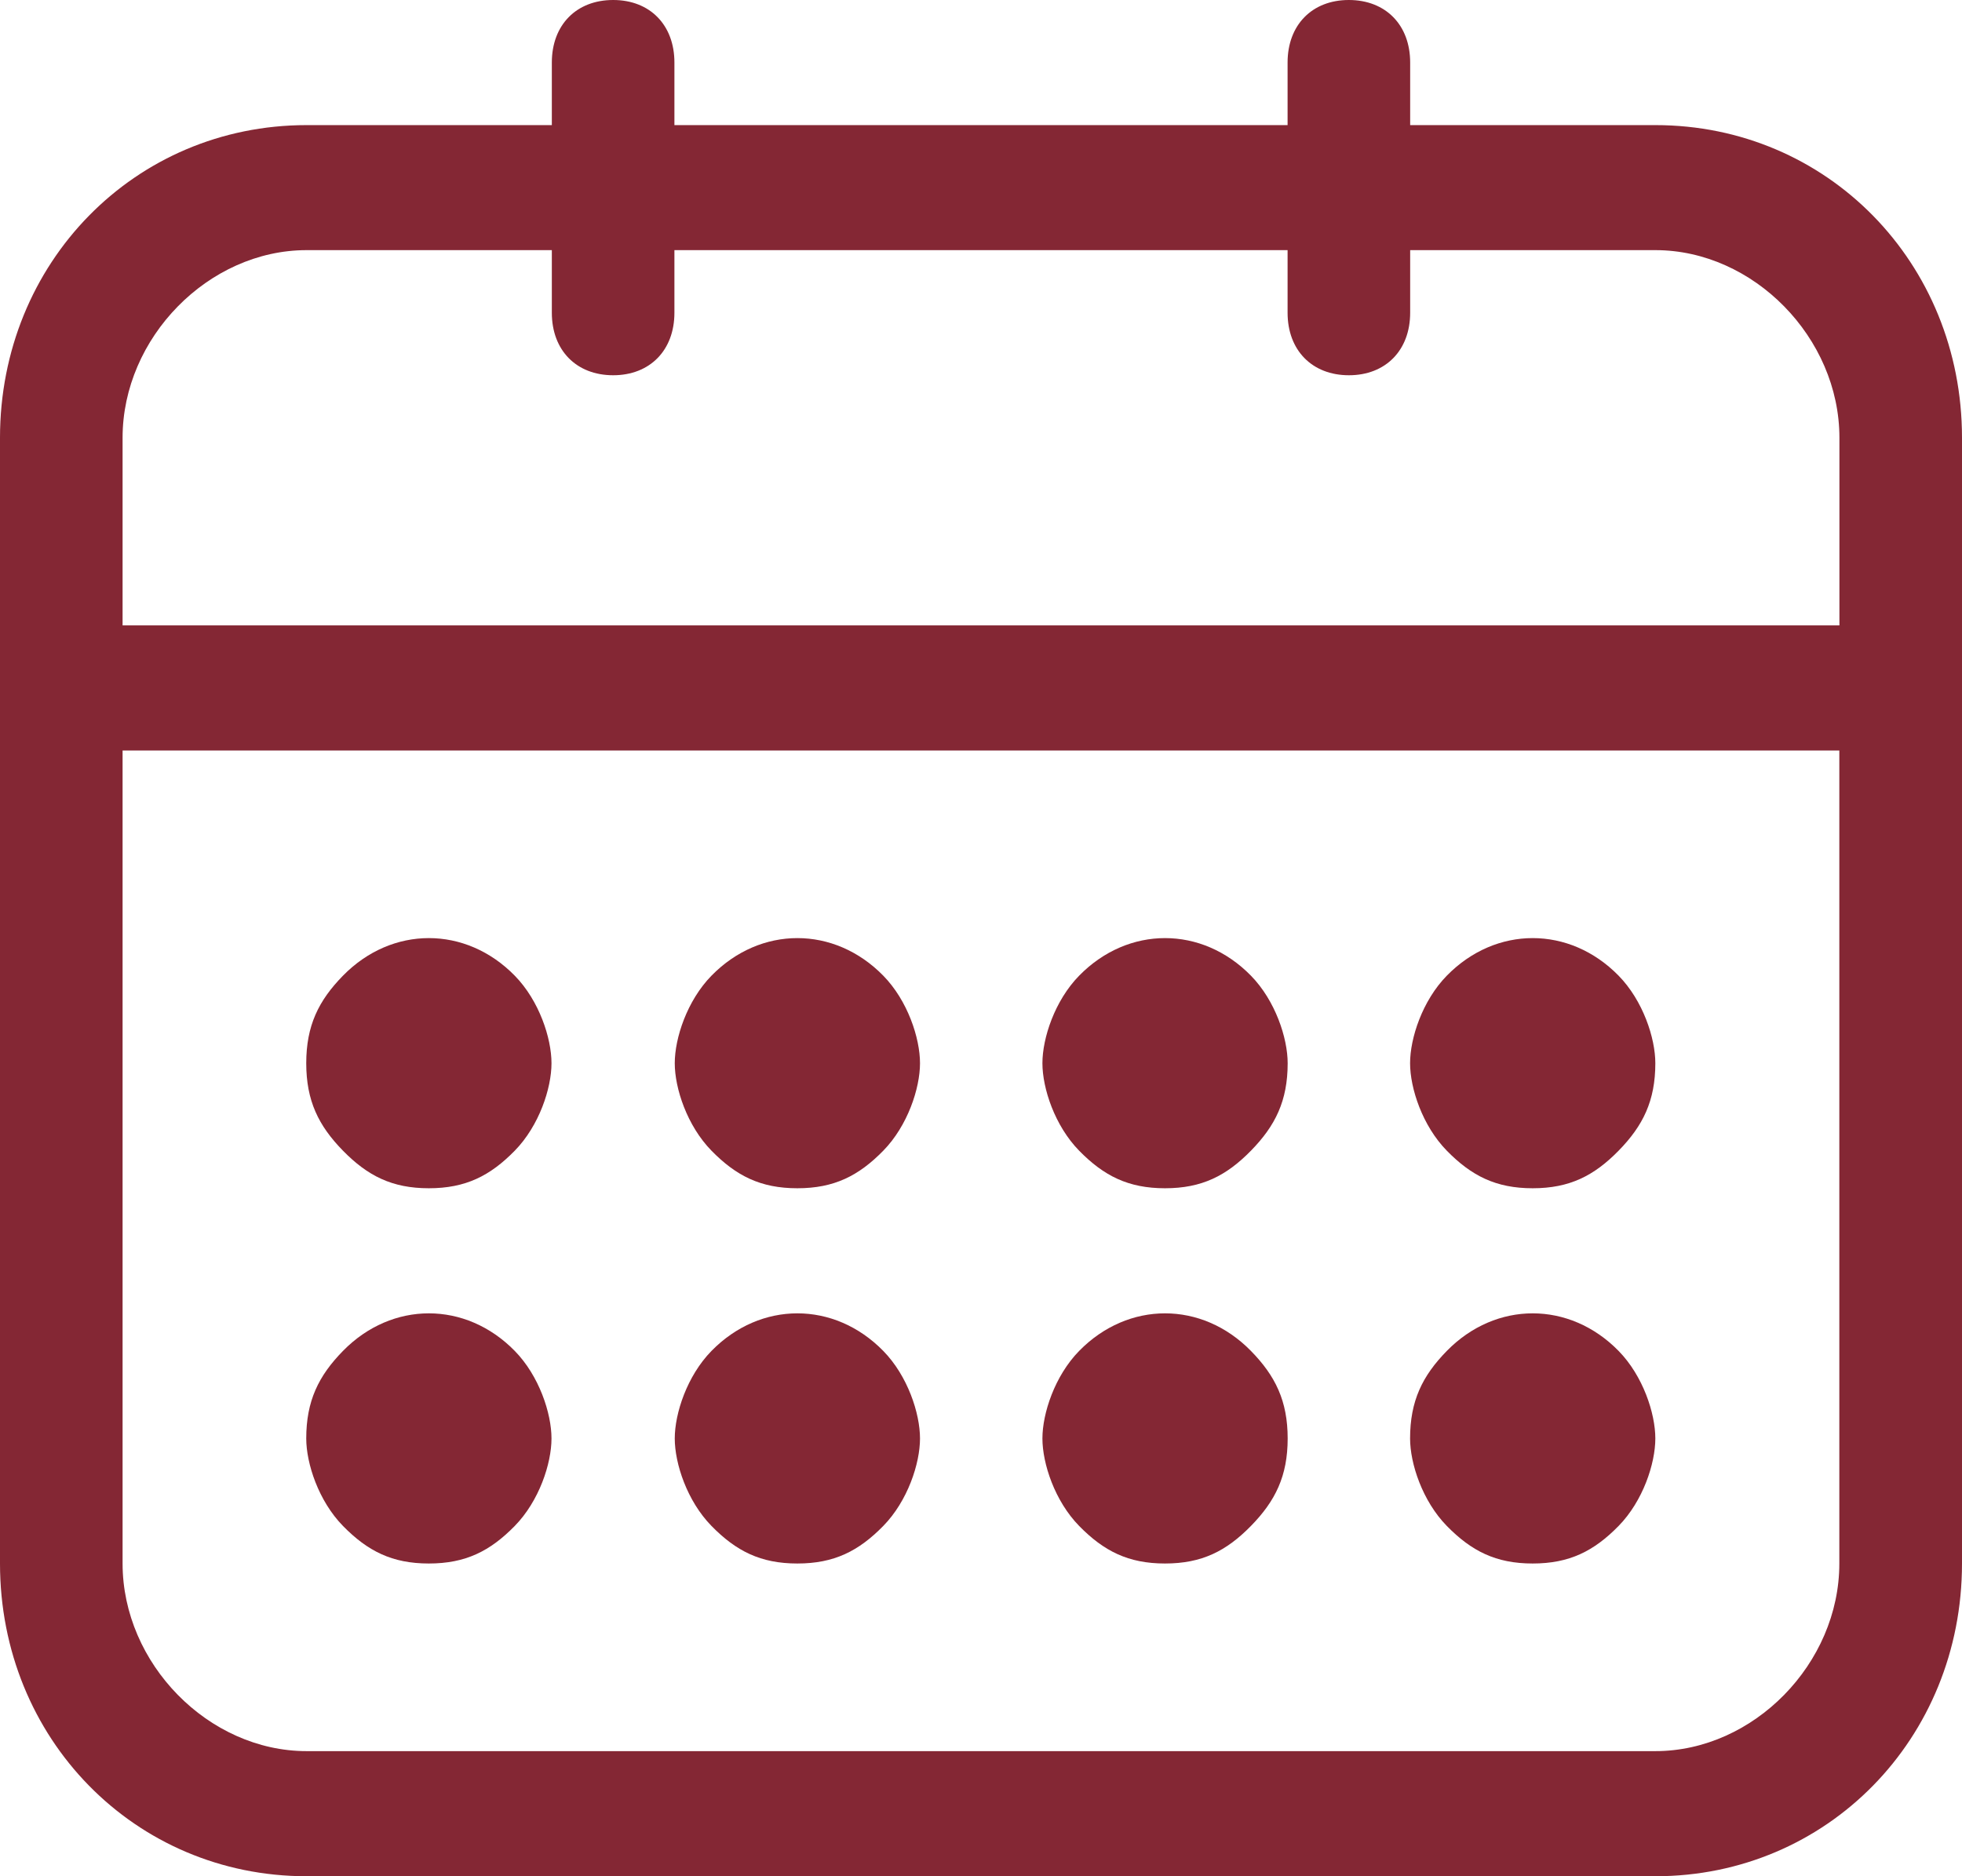 <svg width="23" height="22" viewBox="0 0 23 22" version="1.1" xmlns="http://www.w3.org/2000/svg" xmlns:xlink="http://www.w3.org/1999/xlink">
<title>calendar</title>
<desc>Created using Figma</desc>
<g id="Canvas" transform="translate(-1557 -2900)">
<g id="calendar">
<g id="Group">
<g id="Group">
<g id="Vector">
<use xlink:href="#path0_fill" transform="translate(1557 2900)" fill="#842734"/>
</g>
<g id="Vector">
<use xlink:href="#path1_fill" transform="translate(1560.59 2915.4)" fill="#842734"/>
</g>
<g id="Vector">
<use xlink:href="#path2_fill" transform="translate(1560.59 2911)" fill="#842734"/>
</g>
<g id="Vector">
<use xlink:href="#path3_fill" transform="translate(1564.91 2915.4)" fill="#842734"/>
</g>
<g id="Vector">
<use xlink:href="#path4_fill" transform="translate(1564.91 2911)" fill="#842734"/>
</g>
<g id="Vector">
<use xlink:href="#path5_fill" transform="translate(1569.22 2915.4)" fill="#842734"/>
</g>
<g id="Vector">
<use xlink:href="#path6_fill" transform="translate(1569.22 2911)" fill="#842734"/>
</g>
<g id="Vector">
<use xlink:href="#path7_fill" transform="translate(1573.53 2915.4)" fill="#842734"/>
</g>
<g id="Vector">
<use xlink:href="#path8_fill" transform="translate(1573.53 2911)" fill="#842734"/>
</g>
</g>
</g>
</g>
</g>
<defs>
<path id="path0_fill" d="M 19.406 1.467L 16.531 1.467L 16.531 0.733C 16.531 0.293 16.244 -1.60761e-08 15.812 -1.60761e-08C 15.381 -1.60761e-08 15.094 0.293 15.094 0.733L 15.094 1.467L 7.906 1.467L 7.906 0.733C 7.906 0.293 7.619 -1.60761e-08 7.188 -1.60761e-08C 6.756 -1.60761e-08 6.469 0.293 6.469 0.733L 6.469 1.467L 3.594 1.467C 1.581 1.467 0 3.08 0 5.133L 0 18.333C 0 20.387 1.581 22 3.594 22L 19.406 22C 21.419 22 23 20.387 23 18.333L 23 5.133C 23 3.08 21.419 1.467 19.406 1.467ZM 1.437 5.133C 1.437 3.96 2.444 2.933 3.594 2.933L 6.469 2.933L 6.469 3.667C 6.469 4.107 6.756 4.4 7.188 4.4C 7.619 4.4 7.906 4.107 7.906 3.667L 7.906 2.933L 15.094 2.933L 15.094 3.667C 15.094 4.107 15.381 4.4 15.813 4.4C 16.244 4.4 16.531 4.107 16.531 3.667L 16.531 2.933L 19.406 2.933C 20.556 2.933 21.563 3.96 21.563 5.133L 21.563 7.333L 1.437 7.333L 1.437 5.133ZM 21.562 18.333C 21.562 19.507 20.556 20.533 19.406 20.533L 3.594 20.533C 2.444 20.533 1.437 19.507 1.437 18.333L 1.437 8.8L 21.562 8.8L 21.562 18.333Z"/>
<path id="path1_fill" d="M 1.437 2.933C 1.869 2.933 2.156 2.787 2.444 2.493C 2.731 2.2 2.875 1.76 2.875 1.467C 2.875 1.173 2.731 0.733 2.444 0.44C 1.869 -0.147 1.006 -0.147 0.431 0.44C 0.144 0.733 -1.36136e-07 1.027 -1.36136e-07 1.467C -1.36136e-07 1.76 0.144 2.2 0.431 2.493C 0.719 2.787 1.006 2.933 1.437 2.933Z"/>
<path id="path2_fill" d="M 1.437 2.933C 1.869 2.933 2.156 2.787 2.444 2.493C 2.731 2.2 2.875 1.76 2.875 1.467C 2.875 1.173 2.731 0.733 2.444 0.44C 1.869 -0.147 1.006 -0.147 0.431 0.44C 0.144 0.733 -1.36136e-07 1.027 -1.36136e-07 1.467C -1.36136e-07 1.907 0.144 2.2 0.431 2.493C 0.719 2.787 1.006 2.933 1.437 2.933Z"/>
<path id="path3_fill" d="M 1.437 2.933C 1.869 2.933 2.156 2.787 2.444 2.493C 2.731 2.2 2.875 1.76 2.875 1.467C 2.875 1.173 2.731 0.733 2.444 0.44C 1.869 -0.147 1.006 -0.147 0.431 0.44C 0.144 0.733 6.05049e-08 1.173 6.05049e-08 1.467C 6.05049e-08 1.76 0.144 2.2 0.431 2.493C 0.719 2.787 1.006 2.933 1.437 2.933Z"/>
<path id="path4_fill" d="M 1.437 2.933C 1.869 2.933 2.156 2.787 2.444 2.493C 2.731 2.2 2.875 1.76 2.875 1.467C 2.875 1.173 2.731 0.733 2.444 0.44C 1.869 -0.147 1.006 -0.147 0.431 0.44C 0.144 0.733 6.05049e-08 1.173 6.05049e-08 1.467C 6.05049e-08 1.76 0.144 2.2 0.431 2.493C 0.719 2.787 1.006 2.933 1.437 2.933Z"/>
<path id="path5_fill" d="M 1.437 2.933C 1.869 2.933 2.156 2.787 2.444 2.493C 2.731 2.2 2.875 1.907 2.875 1.467C 2.875 1.027 2.731 0.733 2.444 0.44C 1.869 -0.147 1.006 -0.147 0.431 0.44C 0.144 0.733 3.02524e-07 1.173 3.02524e-07 1.467C 3.02524e-07 1.76 0.144 2.2 0.431 2.493C 0.719 2.787 1.006 2.933 1.437 2.933Z"/>
<path id="path6_fill" d="M 1.437 2.933C 1.869 2.933 2.156 2.787 2.444 2.493C 2.731 2.2 2.875 1.907 2.875 1.467C 2.875 1.173 2.731 0.733 2.444 0.44C 1.869 -0.147 1.006 -0.147 0.431 0.44C 0.144 0.733 3.02524e-07 1.173 3.02524e-07 1.467C 3.02524e-07 1.76 0.144 2.2 0.431 2.493C 0.719 2.787 1.006 2.933 1.437 2.933Z"/>
<path id="path7_fill" d="M 1.437 2.933C 1.869 2.933 2.156 2.787 2.444 2.493C 2.731 2.2 2.875 1.76 2.875 1.467C 2.875 1.173 2.731 0.733 2.444 0.44C 1.869 -0.147 1.006 -0.147 0.431 0.44C 0.144 0.733 -1.31094e-07 1.027 -1.31094e-07 1.467C -1.31094e-07 1.76 0.144 2.2 0.431 2.493C 0.719 2.787 1.006 2.933 1.437 2.933Z"/>
<path id="path8_fill" d="M 1.437 2.933C 1.869 2.933 2.156 2.787 2.444 2.493C 2.731 2.2 2.875 1.907 2.875 1.467C 2.875 1.173 2.731 0.733 2.444 0.44C 1.869 -0.147 1.006 -0.147 0.431 0.44C 0.144 0.733 -1.31094e-07 1.173 -1.31094e-07 1.467C -1.31094e-07 1.76 0.144 2.2 0.431 2.493C 0.719 2.787 1.006 2.933 1.437 2.933Z"/>
</defs>
</svg>
